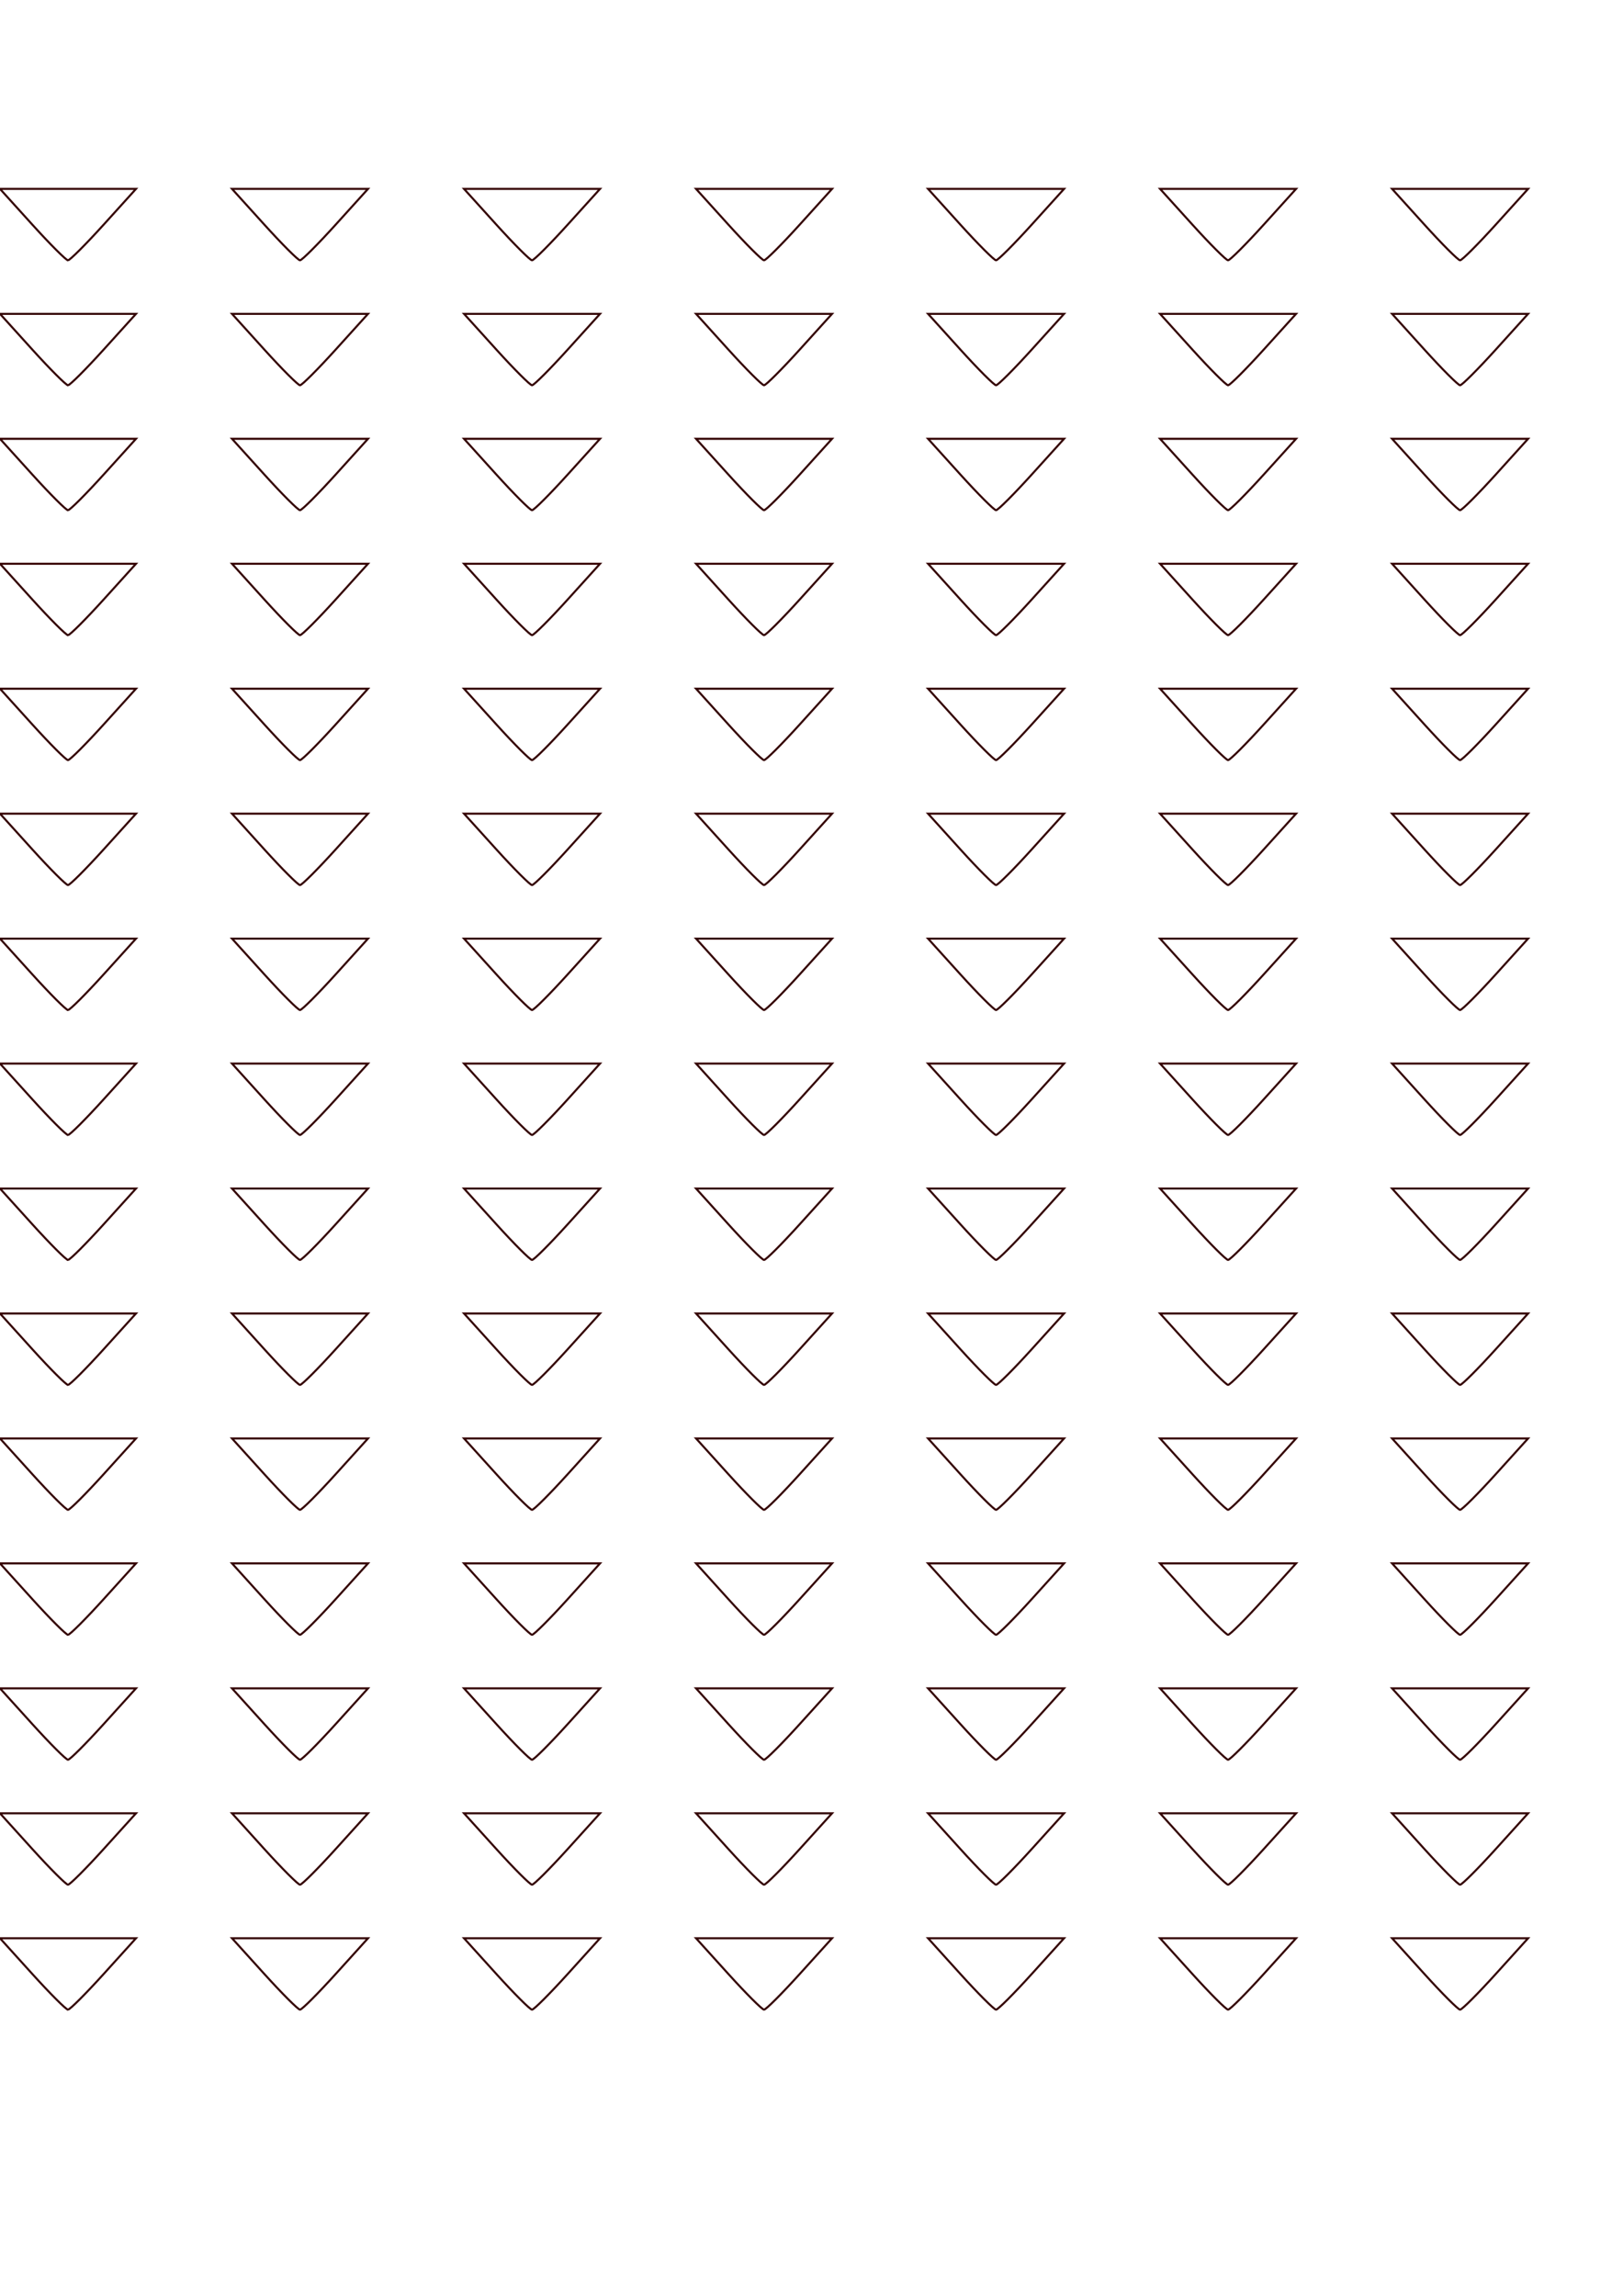 <?xml version="1.0" encoding="UTF-8" standalone="no"?>
<!-- Created with Inkscape (http://www.inkscape.org/) -->

<svg
   xmlns:dc="http://purl.org/dc/elements/1.1/"
   xmlns:cc="http://creativecommons.org/ns#"
   xmlns:rdf="http://www.w3.org/1999/02/22-rdf-syntax-ns#"
   xmlns:svg="http://www.w3.org/2000/svg"
   xmlns="http://www.w3.org/2000/svg"
   xmlns:sodipodi="http://sodipodi.sourceforge.net/DTD/sodipodi-0.dtd"
   xmlns:inkscape="http://www.inkscape.org/namespaces/inkscape"
   width="210mm"
   height="297mm"
   id="svg3893"
   version="1.1"
   inkscape:version="0.48.3.1 r9886"
   sodipodi:docname="Nouveau document 7">
  <defs
     id="defs3895" />
  <sodipodi:namedview
     id="base"
     pagecolor="#ffffff"
     bordercolor="#666666"
     borderopacity="1.0"
     inkscape:pageopacity="0.0"
     inkscape:pageshadow="2"
     inkscape:zoom="0.35"
     inkscape:cx="375"
     inkscape:cy="520"
     inkscape:document-units="px"
     inkscape:current-layer="layer1"
     showgrid="true"
     inkscape:window-width="893"
     inkscape:window-height="652"
     inkscape:window-x="534"
     inkscape:window-y="24"
     inkscape:window-maximized="0">
    <inkscape:grid
       type="xygrid"
       id="grid3919" />
  </sodipodi:namedview>
  <g
     inkscape:label="Calque 1"
     inkscape:groupmode="layer"
     id="layer1">
    <path
       inkscape:connector-curvature="0"
       id="path3818"
       d="m 33.253,982.607 c -0.912,0 -8.767,-7.855 -17.456,-17.456 L 0,947.695 l 33.253,0 33.253,0 -15.797,17.456 c -8.688,9.601 -16.544,17.456 -17.456,17.456 z m 113.463,0 c -0.912,0 -8.767,-7.855 -17.456,-17.456 l -15.797,-17.456 33.253,0 33.253,0 -15.797,17.456 c -8.688,9.601 -16.544,17.456 -17.456,17.456 z m 113.463,0 c -0.912,0 -8.767,-7.855 -17.456,-17.456 l -15.797,-17.456 33.253,0 33.253,0 -15.797,17.456 c -8.688,9.601 -16.544,17.456 -17.456,17.456 z m 113.463,0 c -0.912,0 -8.767,-7.855 -17.456,-17.456 l -15.797,-17.456 33.253,0 33.253,0 -15.797,17.456 c -8.688,9.601 -16.544,17.456 -17.456,17.456 z m 113.463,0 c -0.912,0 -8.767,-7.855 -17.456,-17.456 l -15.797,-17.456 33.253,0 33.253,0 -15.797,17.456 c -8.688,9.601 -16.544,17.456 -17.456,17.456 z m 113.463,0 c -0.912,0 -8.767,-7.855 -17.456,-17.456 l -15.797,-17.456 33.253,0 33.253,0 -15.797,17.456 c -8.688,9.601 -16.544,17.456 -17.456,17.456 z m 113.463,0 c -0.912,0 -8.767,-7.855 -17.456,-17.456 l -15.797,-17.456 33.253,0 33.253,0 -15.797,17.456 c -8.688,9.601 -16.544,17.456 -17.456,17.456 z M 33.253,921.512 c -0.912,0 -8.767,-7.855 -17.456,-17.456 L 0,886.6 l 33.253,0 33.253,0 -15.797,17.456 C 42.02,913.657 34.165,921.512 33.253,921.512 z m 113.463,0 c -0.912,0 -8.767,-7.855 -17.456,-17.456 l -15.797,-17.456 33.253,0 33.253,0 -15.797,17.456 c -8.688,9.601 -16.544,17.456 -17.456,17.456 z m 113.463,0 c -0.912,0 -8.767,-7.855 -17.456,-17.456 l -15.797,-17.456 33.253,0 33.253,0 -15.797,17.456 c -8.688,9.601 -16.544,17.456 -17.456,17.456 z m 113.463,0 c -0.912,0 -8.767,-7.855 -17.456,-17.456 l -15.797,-17.456 33.253,0 33.253,0 -15.797,17.456 c -8.688,9.601 -16.544,17.456 -17.456,17.456 z m 113.463,0 c -0.912,0 -8.767,-7.855 -17.456,-17.456 l -15.797,-17.456 33.253,0 33.253,0 -15.797,17.456 c -8.688,9.601 -16.544,17.456 -17.456,17.456 z m 113.463,0 c -0.912,0 -8.767,-7.855 -17.456,-17.456 l -15.797,-17.456 33.253,0 33.253,0 -15.797,17.456 c -8.688,9.601 -16.544,17.456 -17.456,17.456 z m 113.463,0 c -0.912,0 -8.767,-7.855 -17.456,-17.456 l -15.797,-17.456 33.253,0 33.253,0 -15.797,17.456 c -8.688,9.601 -16.544,17.456 -17.456,17.456 z M 33.253,860.417 c -0.912,0 -8.767,-7.855 -17.456,-17.456 L 0,825.505 l 33.253,0 33.253,0 -15.797,17.456 c -8.688,9.601 -16.544,17.456 -17.456,17.456 z m 113.463,0 c -0.912,0 -8.767,-7.855 -17.456,-17.456 l -15.797,-17.456 33.253,0 33.253,0 -15.797,17.456 c -8.688,9.601 -16.544,17.456 -17.456,17.456 z m 113.463,0 c -0.912,0 -8.767,-7.855 -17.456,-17.456 l -15.797,-17.456 33.253,0 33.253,0 -15.797,17.456 c -8.688,9.601 -16.544,17.456 -17.456,17.456 z m 113.463,0 c -0.912,0 -8.767,-7.855 -17.456,-17.456 l -15.797,-17.456 33.253,0 33.253,0 -15.797,17.456 c -8.688,9.601 -16.544,17.456 -17.456,17.456 z m 113.463,0 c -0.912,0 -8.767,-7.855 -17.456,-17.456 l -15.797,-17.456 33.253,0 33.253,0 -15.797,17.456 c -8.688,9.601 -16.544,17.456 -17.456,17.456 z m 113.463,0 c -0.912,0 -8.767,-7.855 -17.456,-17.456 l -15.797,-17.456 33.253,0 33.253,0 -15.797,17.456 c -8.688,9.601 -16.544,17.456 -17.456,17.456 z m 113.463,0 c -0.912,0 -8.767,-7.855 -17.456,-17.456 l -15.797,-17.456 33.253,0 33.253,0 -15.797,17.456 c -8.688,9.601 -16.544,17.456 -17.456,17.456 z M 33.253,799.321 c -0.912,0 -8.767,-7.855 -17.456,-17.456 L 0,764.41 l 33.253,0 33.253,0 -15.797,17.456 c -8.688,9.601 -16.544,17.456 -17.456,17.456 z m 113.463,0 c -0.912,0 -8.767,-7.855 -17.456,-17.456 l -15.797,-17.456 33.253,0 33.253,0 -15.797,17.456 c -8.688,9.601 -16.544,17.456 -17.456,17.456 z m 113.463,0 c -0.912,0 -8.767,-7.855 -17.456,-17.456 l -15.797,-17.456 33.253,0 33.253,0 -15.797,17.456 c -8.688,9.601 -16.544,17.456 -17.456,17.456 z m 113.463,0 c -0.912,0 -8.767,-7.855 -17.456,-17.456 l -15.797,-17.456 33.253,0 33.253,0 -15.797,17.456 c -8.688,9.601 -16.544,17.456 -17.456,17.456 z m 113.463,0 c -0.912,0 -8.767,-7.855 -17.456,-17.456 l -15.797,-17.456 33.253,0 33.253,0 -15.797,17.456 c -8.688,9.601 -16.544,17.456 -17.456,17.456 z m 113.463,0 c -0.912,0 -8.767,-7.855 -17.456,-17.456 l -15.797,-17.456 33.253,0 33.253,0 -15.797,17.456 c -8.688,9.601 -16.544,17.456 -17.456,17.456 z m 113.463,0 c -0.912,0 -8.767,-7.855 -17.456,-17.456 l -15.797,-17.456 33.253,0 33.253,0 -15.797,17.456 c -8.688,9.601 -16.544,17.456 -17.456,17.456 z M 33.253,738.226 c -0.912,0 -8.767,-7.855 -17.456,-17.456 L 0,703.315 l 33.253,0 33.253,0 -15.797,17.456 C 42.02,730.371 34.165,738.226 33.253,738.226 z m 113.463,0 c -0.912,0 -8.767,-7.855 -17.456,-17.456 l -15.797,-17.456 33.253,0 33.253,0 -15.797,17.456 c -8.688,9.601 -16.544,17.456 -17.456,17.456 z m 113.463,0 c -0.912,0 -8.767,-7.855 -17.456,-17.456 l -15.797,-17.456 33.253,0 33.253,0 -15.797,17.456 C 268.945,730.371 261.09,738.226 260.178,738.226 z m 113.463,0 c -0.912,0 -8.767,-7.855 -17.456,-17.456 l -15.797,-17.456 33.253,0 33.253,0 -15.797,17.456 c -8.688,9.601 -16.544,17.456 -17.456,17.456 z m 113.463,0 c -0.912,0 -8.767,-7.855 -17.456,-17.456 l -15.797,-17.456 33.253,0 33.253,0 -15.797,17.456 c -8.688,9.601 -16.544,17.456 -17.456,17.456 z m 113.463,0 c -0.912,0 -8.767,-7.855 -17.456,-17.456 l -15.797,-17.456 33.253,0 33.253,0 -15.797,17.456 c -8.688,9.601 -16.544,17.456 -17.456,17.456 z m 113.463,0 c -0.912,0 -8.767,-7.855 -17.456,-17.456 l -15.797,-17.456 33.253,0 33.253,0 -15.797,17.456 c -8.688,9.601 -16.544,17.456 -17.456,17.456 z M 33.253,677.131 c -0.912,0 -8.767,-7.855 -17.456,-17.456 L 0,642.219 l 33.253,0 33.253,0 -15.797,17.456 c -8.688,9.601 -16.544,17.456 -17.456,17.456 z m 113.463,0 c -0.912,0 -8.767,-7.855 -17.456,-17.456 l -15.797,-17.456 33.253,0 33.253,0 -15.797,17.456 c -8.688,9.601 -16.544,17.456 -17.456,17.456 z m 113.463,0 c -0.912,0 -8.767,-7.855 -17.456,-17.456 l -15.797,-17.456 33.253,0 33.253,0 -15.797,17.456 c -8.688,9.601 -16.544,17.456 -17.456,17.456 z m 113.463,0 c -0.912,0 -8.767,-7.855 -17.456,-17.456 l -15.797,-17.456 33.253,0 33.253,0 -15.797,17.456 c -8.688,9.601 -16.544,17.456 -17.456,17.456 z m 113.463,0 c -0.912,0 -8.767,-7.855 -17.456,-17.456 l -15.797,-17.456 33.253,0 33.253,0 -15.797,17.456 c -8.688,9.601 -16.544,17.456 -17.456,17.456 z m 113.463,0 c -0.912,0 -8.767,-7.855 -17.456,-17.456 l -15.797,-17.456 33.253,0 33.253,0 -15.797,17.456 c -8.688,9.601 -16.544,17.456 -17.456,17.456 z m 113.463,0 c -0.912,0 -8.767,-7.855 -17.456,-17.456 l -15.797,-17.456 33.253,0 33.253,0 -15.797,17.456 c -8.688,9.601 -16.544,17.456 -17.456,17.456 z M 33.253,616.036 c -0.912,0 -8.767,-7.855 -17.456,-17.456 L 0,581.124 l 33.253,0 33.253,0 -15.797,17.456 c -8.688,9.601 -16.544,17.456 -17.456,17.456 z m 113.463,0 c -0.912,0 -8.767,-7.855 -17.456,-17.456 l -15.797,-17.456 33.253,0 33.253,0 -15.797,17.456 c -8.688,9.601 -16.544,17.456 -17.456,17.456 z m 113.463,0 c -0.912,0 -8.767,-7.855 -17.456,-17.456 l -15.797,-17.456 33.253,0 33.253,0 -15.797,17.456 c -8.688,9.601 -16.544,17.456 -17.456,17.456 z m 113.463,0 c -0.912,0 -8.767,-7.855 -17.456,-17.456 l -15.797,-17.456 33.253,0 33.253,0 -15.797,17.456 c -8.688,9.601 -16.544,17.456 -17.456,17.456 z m 113.463,0 c -0.912,0 -8.767,-7.855 -17.456,-17.456 l -15.797,-17.456 33.253,0 33.253,0 -15.797,17.456 c -8.688,9.601 -16.544,17.456 -17.456,17.456 z m 113.463,0 c -0.912,0 -8.767,-7.855 -17.456,-17.456 l -15.797,-17.456 33.253,0 33.253,0 -15.797,17.456 c -8.688,9.601 -16.544,17.456 -17.456,17.456 z m 113.463,0 c -0.912,0 -8.767,-7.855 -17.456,-17.456 l -15.797,-17.456 33.253,0 33.253,0 -15.797,17.456 c -8.688,9.601 -16.544,17.456 -17.456,17.456 z M 33.253,554.94 c -0.912,0 -8.767,-7.855 -17.456,-17.456 L 0,520.029 l 33.253,0 33.253,0 -15.797,17.456 c -8.688,9.601 -16.544,17.456 -17.456,17.456 z m 113.463,0 c -0.912,0 -8.767,-7.855 -17.456,-17.456 l -15.797,-17.456 33.253,0 33.253,0 -15.797,17.456 c -8.688,9.601 -16.544,17.456 -17.456,17.456 z m 113.463,0 c -0.912,0 -8.767,-7.855 -17.456,-17.456 l -15.797,-17.456 33.253,0 33.253,0 -15.797,17.456 c -8.688,9.601 -16.544,17.456 -17.456,17.456 z m 113.463,0 c -0.912,0 -8.767,-7.855 -17.456,-17.456 l -15.797,-17.456 33.253,0 33.253,0 -15.797,17.456 c -8.688,9.601 -16.544,17.456 -17.456,17.456 z m 113.463,0 c -0.912,0 -8.767,-7.855 -17.456,-17.456 l -15.797,-17.456 33.253,0 33.253,0 -15.797,17.456 c -8.688,9.601 -16.544,17.456 -17.456,17.456 z m 113.463,0 c -0.912,0 -8.767,-7.855 -17.456,-17.456 l -15.797,-17.456 33.253,0 33.253,0 -15.797,17.456 c -8.688,9.601 -16.544,17.456 -17.456,17.456 z m 113.463,0 c -0.912,0 -8.767,-7.855 -17.456,-17.456 l -15.797,-17.456 33.253,0 33.253,0 -15.797,17.456 c -8.688,9.601 -16.544,17.456 -17.456,17.456 z M 33.253,493.845 c -0.912,0 -8.767,-7.855 -17.456,-17.456 L 0,458.934 l 33.253,0 33.253,0 -15.797,17.456 c -8.688,9.601 -16.544,17.456 -17.456,17.456 z m 113.463,0 c -0.912,0 -8.767,-7.855 -17.456,-17.456 l -15.797,-17.456 33.253,0 33.253,0 -15.797,17.456 c -8.688,9.601 -16.544,17.456 -17.456,17.456 z m 113.463,0 c -0.912,0 -8.767,-7.855 -17.456,-17.456 l -15.797,-17.456 33.253,0 33.253,0 -15.797,17.456 c -8.688,9.601 -16.544,17.456 -17.456,17.456 z m 113.463,0 c -0.912,0 -8.767,-7.855 -17.456,-17.456 l -15.797,-17.456 33.253,0 33.253,0 -15.797,17.456 c -8.688,9.601 -16.544,17.456 -17.456,17.456 z m 113.463,0 c -0.912,0 -8.767,-7.855 -17.456,-17.456 l -15.797,-17.456 33.253,0 33.253,0 -15.797,17.456 c -8.688,9.601 -16.544,17.456 -17.456,17.456 z m 113.463,0 c -0.912,0 -8.767,-7.855 -17.456,-17.456 l -15.797,-17.456 33.253,0 33.253,0 -15.797,17.456 c -8.688,9.601 -16.544,17.456 -17.456,17.456 z m 113.463,0 c -0.912,0 -8.767,-7.855 -17.456,-17.456 l -15.797,-17.456 33.253,0 33.253,0 -15.797,17.456 c -8.688,9.601 -16.544,17.456 -17.456,17.456 z M 33.253,432.75 c -0.912,0 -8.767,-7.855 -17.456,-17.456 L 0,397.838 l 33.253,0 33.253,0 -15.797,17.456 c -8.688,9.601 -16.544,17.456 -17.456,17.456 z m 113.463,0 c -0.912,0 -8.767,-7.855 -17.456,-17.456 l -15.797,-17.456 33.253,0 33.253,0 -15.797,17.456 c -8.688,9.601 -16.544,17.456 -17.456,17.456 z m 113.463,0 c -0.912,0 -8.767,-7.855 -17.456,-17.456 l -15.797,-17.456 33.253,0 33.253,0 -15.797,17.456 c -8.688,9.601 -16.544,17.456 -17.456,17.456 z m 113.463,0 c -0.912,0 -8.767,-7.855 -17.456,-17.456 l -15.797,-17.456 33.253,0 33.253,0 -15.797,17.456 c -8.688,9.601 -16.544,17.456 -17.456,17.456 z m 113.463,0 c -0.912,0 -8.767,-7.855 -17.456,-17.456 l -15.797,-17.456 33.253,0 33.253,0 -15.797,17.456 c -8.688,9.601 -16.544,17.456 -17.456,17.456 z m 113.463,0 c -0.912,0 -8.767,-7.855 -17.456,-17.456 l -15.797,-17.456 33.253,0 33.253,0 -15.797,17.456 c -8.688,9.601 -16.544,17.456 -17.456,17.456 z m 113.463,0 c -0.912,0 -8.767,-7.855 -17.456,-17.456 l -15.797,-17.456 33.253,0 33.253,0 -15.797,17.456 c -8.688,9.601 -16.544,17.456 -17.456,17.456 z M 33.253,371.655 c -0.912,0 -8.767,-7.855 -17.456,-17.456 L 0,336.743 l 33.253,0 33.253,0 -15.797,17.456 c -8.688,9.601 -16.544,17.456 -17.456,17.456 z m 113.463,0 c -0.912,0 -8.767,-7.855 -17.456,-17.456 l -15.797,-17.456 33.253,0 33.253,0 -15.797,17.456 c -8.688,9.601 -16.544,17.456 -17.456,17.456 z m 113.463,0 c -0.912,0 -8.767,-7.855 -17.456,-17.456 l -15.797,-17.456 33.253,0 33.253,0 -15.797,17.456 c -8.688,9.601 -16.544,17.456 -17.456,17.456 z m 113.463,0 c -0.912,0 -8.767,-7.855 -17.456,-17.456 l -15.797,-17.456 33.253,0 33.253,0 -15.797,17.456 c -8.688,9.601 -16.544,17.456 -17.456,17.456 z m 113.463,0 c -0.912,0 -8.767,-7.855 -17.456,-17.456 l -15.797,-17.456 33.253,0 33.253,0 -15.797,17.456 c -8.688,9.601 -16.544,17.456 -17.456,17.456 z m 113.463,0 c -0.912,0 -8.767,-7.855 -17.456,-17.456 l -15.797,-17.456 33.253,0 33.253,0 -15.797,17.456 c -8.688,9.601 -16.544,17.456 -17.456,17.456 z m 113.463,0 c -0.912,0 -8.767,-7.855 -17.456,-17.456 l -15.797,-17.456 33.253,0 33.253,0 -15.797,17.456 c -8.688,9.601 -16.544,17.456 -17.456,17.456 z M 33.253,310.559 c -0.912,0 -8.767,-7.855 -17.456,-17.456 L 0,275.648 l 33.253,0 33.253,0 -15.797,17.456 c -8.688,9.601 -16.544,17.456 -17.456,17.456 z m 113.463,0 c -0.912,0 -8.767,-7.855 -17.456,-17.456 l -15.797,-17.456 33.253,0 33.253,0 -15.797,17.456 c -8.688,9.601 -16.544,17.456 -17.456,17.456 z m 113.463,0 c -0.912,0 -8.767,-7.855 -17.456,-17.456 l -15.797,-17.456 33.253,0 33.253,0 -15.797,17.456 c -8.688,9.601 -16.544,17.456 -17.456,17.456 z m 113.463,0 c -0.912,0 -8.767,-7.855 -17.456,-17.456 l -15.797,-17.456 33.253,0 33.253,0 -15.797,17.456 c -8.688,9.601 -16.544,17.456 -17.456,17.456 z m 113.463,0 c -0.912,0 -8.767,-7.855 -17.456,-17.456 l -15.797,-17.456 33.253,0 33.253,0 -15.797,17.456 c -8.688,9.601 -16.544,17.456 -17.456,17.456 z m 113.463,0 c -0.912,0 -8.767,-7.855 -17.456,-17.456 l -15.797,-17.456 33.253,0 33.253,0 -15.797,17.456 c -8.688,9.601 -16.544,17.456 -17.456,17.456 z m 113.463,0 c -0.912,0 -8.767,-7.855 -17.456,-17.456 l -15.797,-17.456 33.253,0 33.253,0 -15.797,17.456 c -8.688,9.601 -16.544,17.456 -17.456,17.456 z M 33.253,249.464 c -0.912,0 -8.767,-7.855 -17.456,-17.456 L 0,214.553 l 33.253,0 33.253,0 -15.797,17.456 c -8.688,9.601 -16.544,17.456 -17.456,17.456 z m 113.463,0 c -0.912,0 -8.767,-7.855 -17.456,-17.456 l -15.797,-17.456 33.253,0 33.253,0 -15.797,17.456 c -8.688,9.601 -16.544,17.456 -17.456,17.456 z m 113.463,0 c -0.912,0 -8.767,-7.855 -17.456,-17.456 l -15.797,-17.456 33.253,0 33.253,0 -15.797,17.456 c -8.688,9.601 -16.544,17.456 -17.456,17.456 z m 113.463,0 c -0.912,0 -8.767,-7.855 -17.456,-17.456 l -15.797,-17.456 33.253,0 33.253,0 -15.797,17.456 c -8.688,9.601 -16.544,17.456 -17.456,17.456 z m 113.463,0 c -0.912,0 -8.767,-7.855 -17.456,-17.456 l -15.797,-17.456 33.253,0 33.253,0 -15.797,17.456 c -8.688,9.601 -16.544,17.456 -17.456,17.456 z m 113.463,0 c -0.912,0 -8.767,-7.855 -17.456,-17.456 l -15.797,-17.456 33.253,0 33.253,0 -15.797,17.456 c -8.688,9.601 -16.544,17.456 -17.456,17.456 z m 113.463,0 c -0.912,0 -8.767,-7.855 -17.456,-17.456 l -15.797,-17.456 33.253,0 33.253,0 -15.797,17.456 c -8.688,9.601 -16.544,17.456 -17.456,17.456 z M 33.253,188.369 c -0.912,0 -8.767,-7.855 -17.456,-17.456 L 0,153.457 l 33.253,0 33.253,0 -15.797,17.456 c -8.688,9.601 -16.544,17.456 -17.456,17.456 z m 113.463,0 c -0.912,0 -8.767,-7.855 -17.456,-17.456 l -15.797,-17.456 33.253,0 33.253,0 -15.797,17.456 c -8.688,9.601 -16.544,17.456 -17.456,17.456 z m 113.463,0 c -0.912,0 -8.767,-7.855 -17.456,-17.456 l -15.797,-17.456 33.253,0 33.253,0 -15.797,17.456 c -8.688,9.601 -16.544,17.456 -17.456,17.456 z m 113.463,0 c -0.912,0 -8.767,-7.855 -17.456,-17.456 l -15.797,-17.456 33.253,0 33.253,0 -15.797,17.456 c -8.688,9.601 -16.544,17.456 -17.456,17.456 z m 113.463,0 c -0.912,0 -8.767,-7.855 -17.456,-17.456 l -15.797,-17.456 33.253,0 33.253,0 -15.797,17.456 c -8.688,9.601 -16.544,17.456 -17.456,17.456 z m 113.463,0 c -0.912,0 -8.767,-7.855 -17.456,-17.456 l -15.797,-17.456 33.253,0 33.253,0 -15.797,17.456 c -8.688,9.601 -16.544,17.456 -17.456,17.456 z m 113.463,0 c -0.912,0 -8.767,-7.855 -17.456,-17.456 l -15.797,-17.456 33.253,0 33.253,0 -15.797,17.456 c -8.688,9.601 -16.544,17.456 -17.456,17.456 z M 33.253,127.274 c -0.912,0 -8.767,-7.855 -17.456,-17.456 L 0,92.362 l 33.253,0 33.253,0 -15.797,17.456 c -8.688,9.601 -16.544,17.456 -17.456,17.456 z m 113.463,0 c -0.912,0 -8.767,-7.855 -17.456,-17.456 l -15.797,-17.456 33.253,0 33.253,0 -15.797,17.456 c -8.688,9.601 -16.544,17.456 -17.456,17.456 z m 113.463,0 c -0.912,0 -8.767,-7.855 -17.456,-17.456 l -15.797,-17.456 33.253,0 33.253,0 -15.797,17.456 c -8.688,9.601 -16.544,17.456 -17.456,17.456 z m 113.463,0 c -0.912,0 -8.767,-7.855 -17.456,-17.456 l -15.797,-17.456 33.253,0 33.253,0 -15.797,17.456 c -8.688,9.601 -16.544,17.456 -17.456,17.456 z m 113.463,0 c -0.912,0 -8.767,-7.855 -17.456,-17.456 l -15.797,-17.456 33.253,0 33.253,0 -15.797,17.456 c -8.688,9.601 -16.544,17.456 -17.456,17.456 z m 113.463,0 c -0.912,0 -8.767,-7.855 -17.456,-17.456 l -15.797,-17.456 33.253,0 33.253,0 -15.797,17.456 c -8.688,9.601 -16.544,17.456 -17.456,17.456 z m 113.463,0 c -0.912,0 -8.767,-7.855 -17.456,-17.456 l -15.797,-17.456 33.253,0 33.253,0 -15.797,17.456 c -8.688,9.601 -16.544,17.456 -17.456,17.456 z"
       style="fill:none;stroke:#330000;stroke-opacity:1;display:inline" />
  </g>
</svg>
